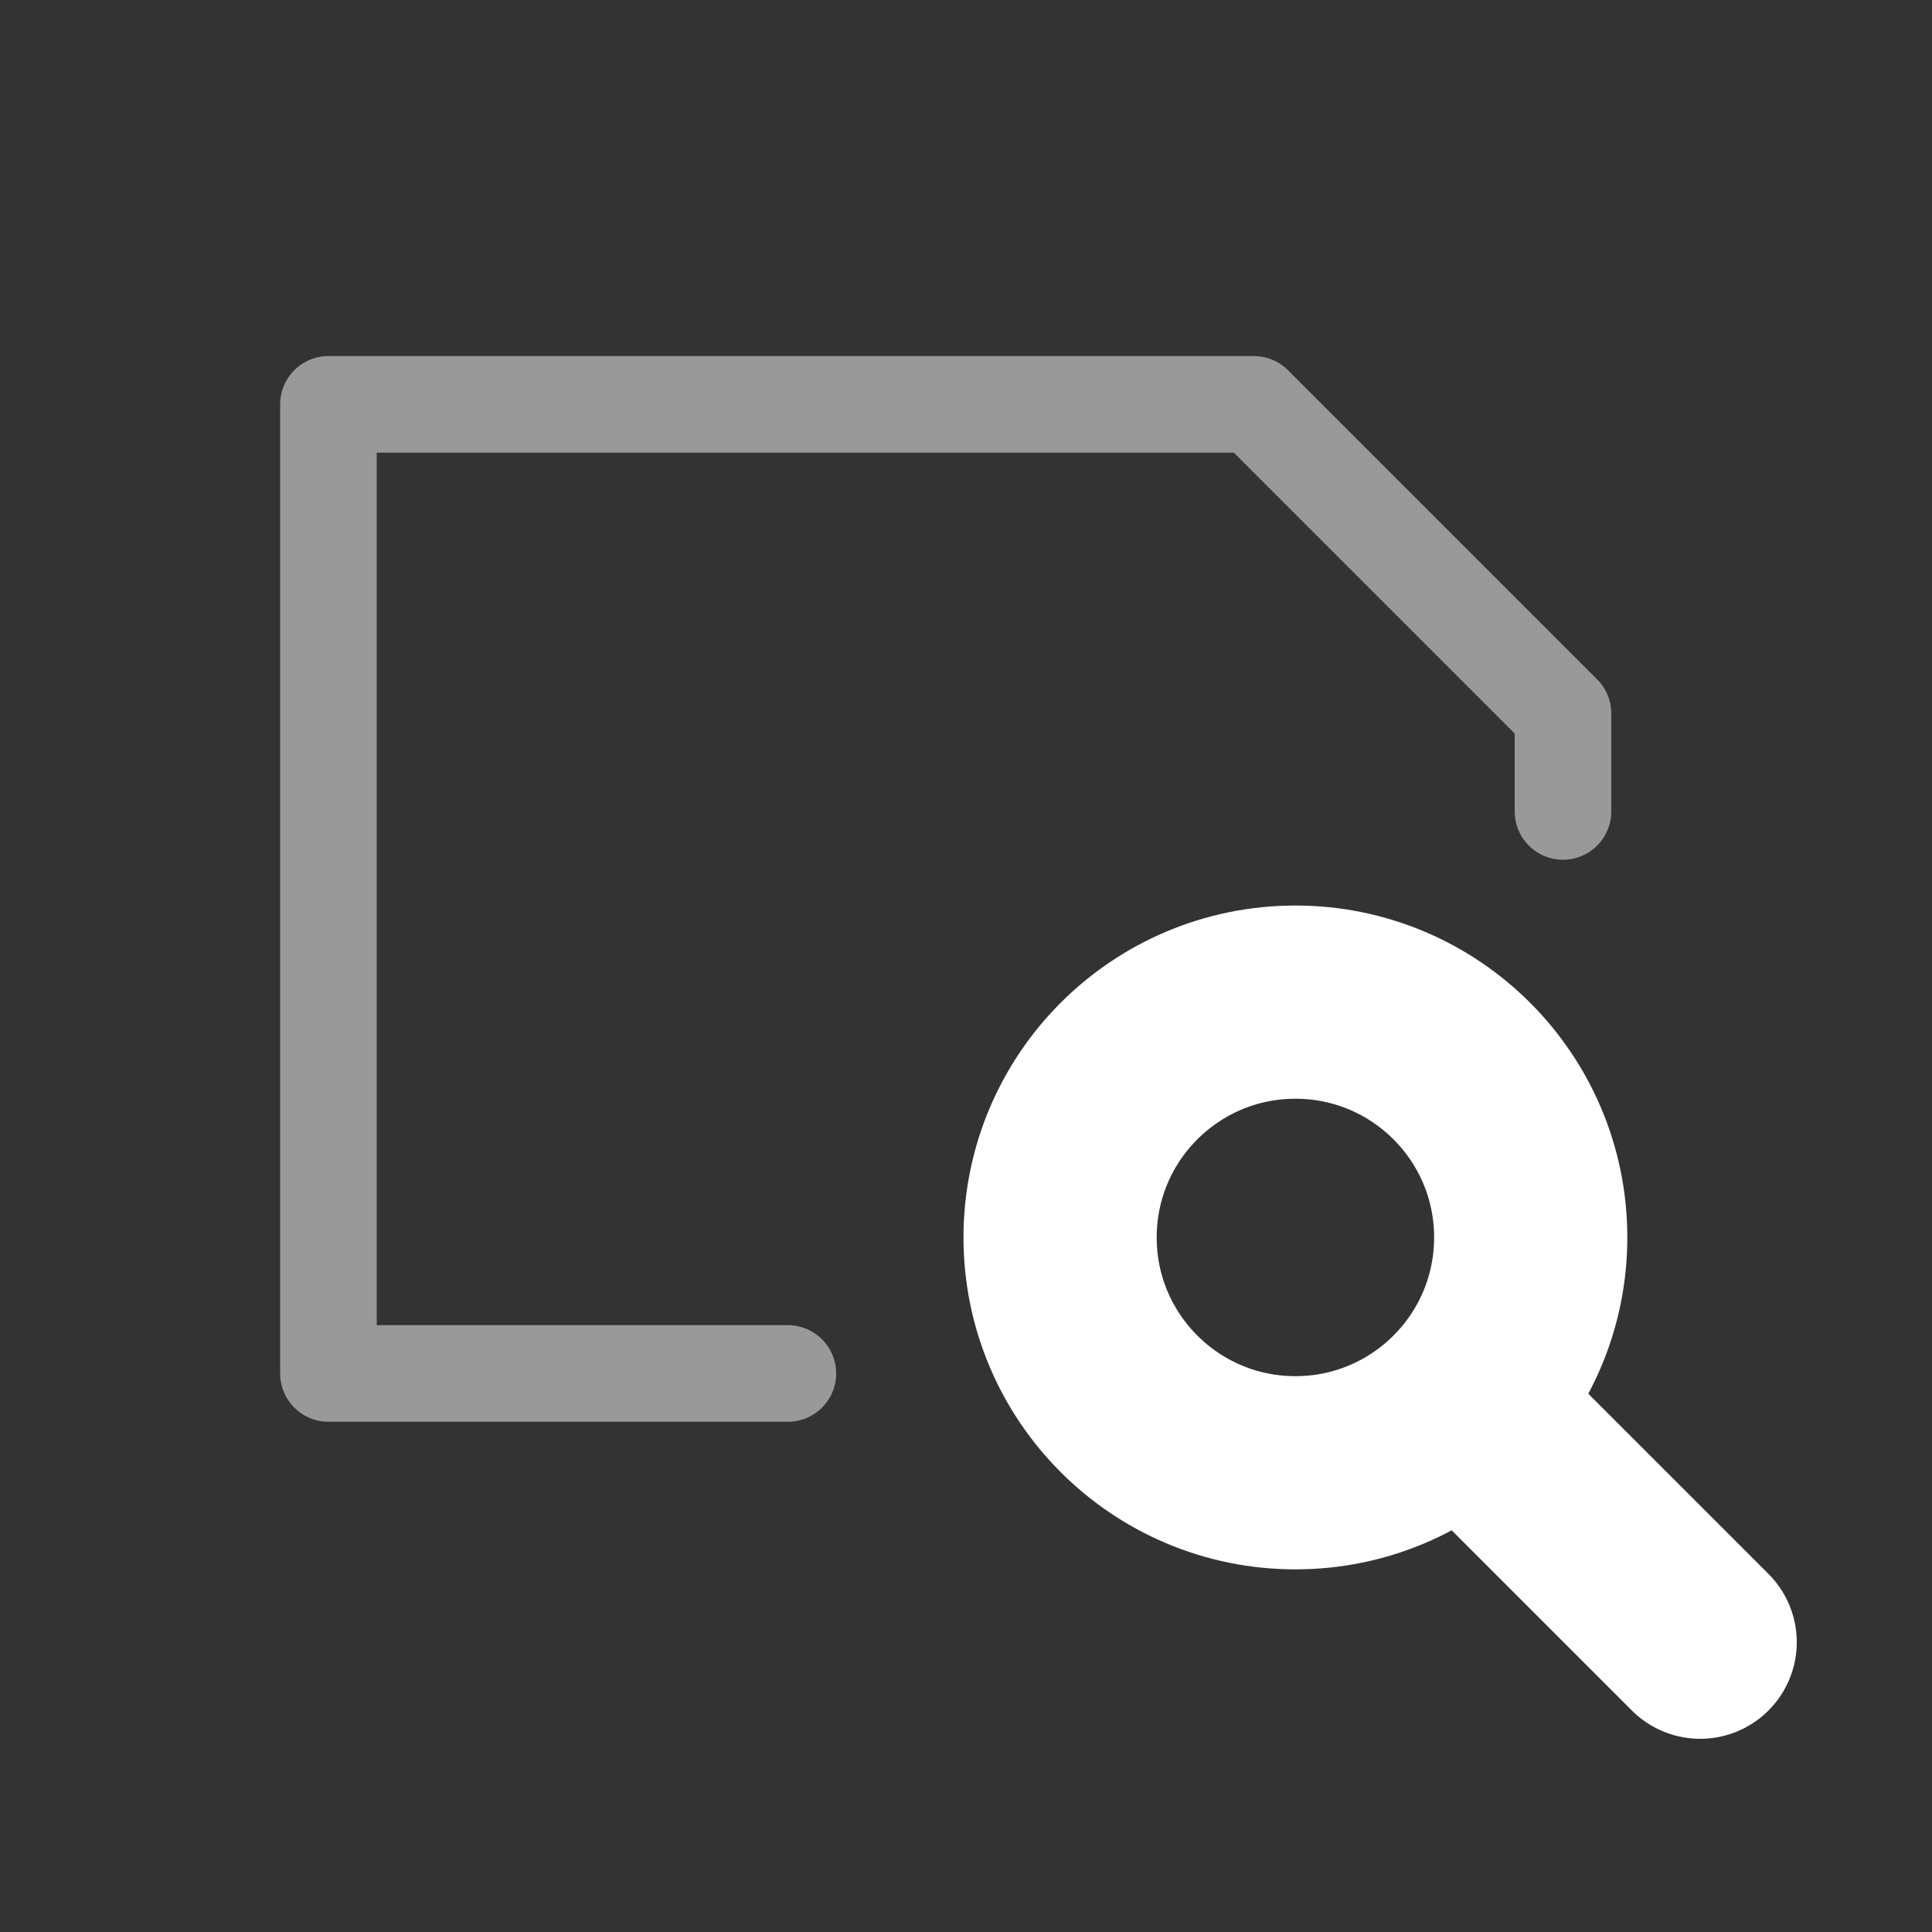 <svg xmlns="http://www.w3.org/2000/svg" width="100" height="100" viewBox="0 0 100 100"><rect x="0" y="0" width="100" height="100" fill="#333333" stroke="none"/><g id="main"><path d="M80.9,42V36.93l-16-16H17V71.09H40.78" style="fill:none;stroke:#fff;stroke-linecap:round;stroke-linejoin:round;stroke-width:5px;opacity:0.5"/><circle cx="67.05" cy="64.05" r="12.18" style="fill:none;stroke:#fff;stroke-linecap:round;stroke-linejoin:round;stroke-width:10px"/><line x1="88" y1="85" x2="75.67" y2="72.67" style="fill:none;stroke:#fff;stroke-linecap:round;stroke-linejoin:round;stroke-width:10px"/></g></svg>